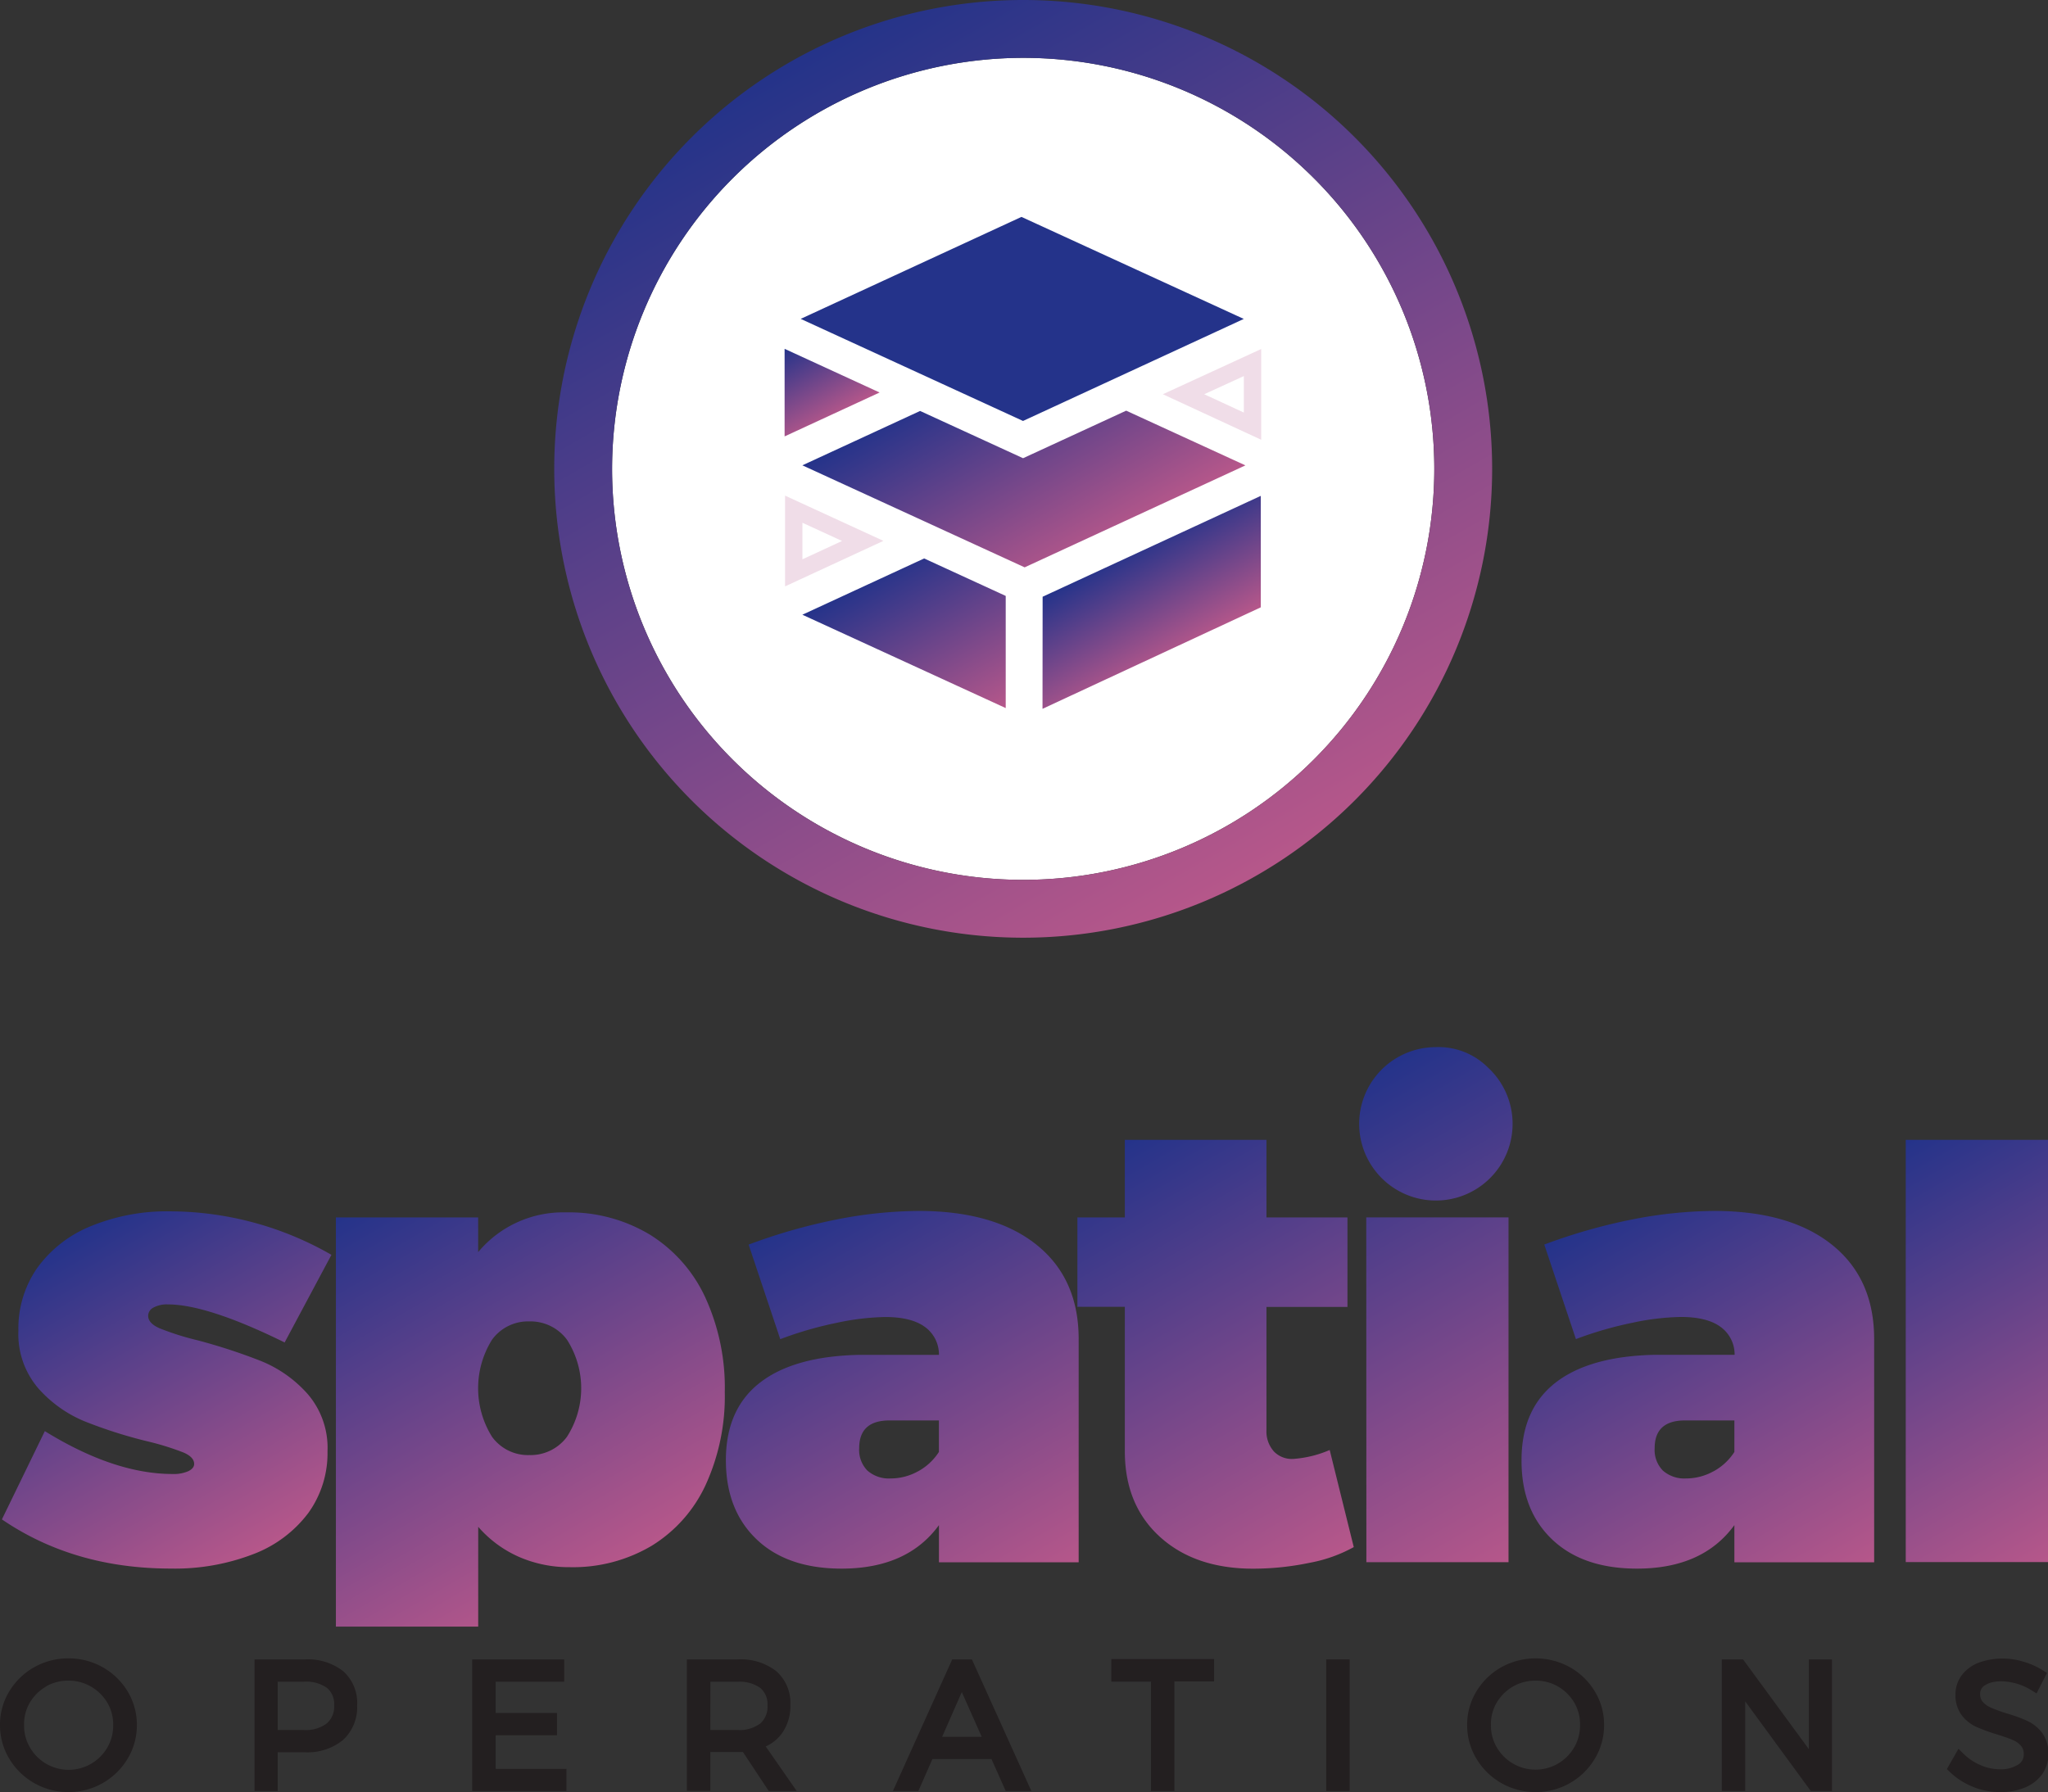 <svg id="Layer_1" data-name="Layer 1" xmlns="http://www.w3.org/2000/svg" xmlns:xlink="http://www.w3.org/1999/xlink" viewBox="0 0 354 309.83"><rect x="0" y="0" width="354" height="309.83" fill="#333333" stroke="none"/><defs><style>.cls-1{fill:url(#linear-gradient);}.cls-2{fill:url(#linear-gradient-2);}.cls-3{fill:url(#linear-gradient-3);}.cls-4{fill:url(#linear-gradient-4);}.cls-5{fill:url(#linear-gradient-5);}.cls-6{fill:url(#linear-gradient-6);}.cls-7{fill:url(#linear-gradient-7);}.cls-8{fill:#231f20;}.cls-9{fill:#fff;}.cls-10{fill:url(#linear-gradient-8);}.cls-11{fill:#f0dde8;}.cls-12{fill:url(#linear-gradient-9);}.cls-13{fill:url(#linear-gradient-10);}.cls-14{fill:#24338a;}.cls-15{fill:url(#linear-gradient-11);}.cls-16{fill:url(#linear-gradient-12);}</style><linearGradient id="linear-gradient" x1="13.36" y1="213.24" x2="45.18" y2="268.35" gradientUnits="userSpaceOnUse"><stop offset="0" stop-color="#24338a"/><stop offset="1" stop-color="#b6578a"/></linearGradient><linearGradient id="linear-gradient-2" x1="63.72" y1="207.38" x2="101.96" y2="273.62" xlink:href="#linear-gradient"/><linearGradient id="linear-gradient-3" x1="137.82" y1="210.47" x2="175.87" y2="276.38" xlink:href="#linear-gradient"/><linearGradient id="linear-gradient-4" x1="192.99" y1="198.07" x2="233.38" y2="268.01" xlink:href="#linear-gradient"/><linearGradient id="linear-gradient-5" x1="226.26" y1="191.73" x2="268.9" y2="265.58" xlink:href="#linear-gradient"/><linearGradient id="linear-gradient-6" x1="275.31" y1="210.47" x2="313.37" y2="276.38" xlink:href="#linear-gradient"/><linearGradient id="linear-gradient-7" x1="322.82" y1="201.04" x2="360.59" y2="266.47" xlink:href="#linear-gradient"/><linearGradient id="linear-gradient-8" x1="136.32" y1="11.02" x2="217.39" y2="151.44" gradientUnits="userSpaceOnUse"><stop offset="0" stop-color="#243389"/><stop offset="1" stop-color="#b6578a"/></linearGradient><linearGradient id="linear-gradient-9" x1="136.87" y1="59.59" x2="144.24" y2="72.36" xlink:href="#linear-gradient"/><linearGradient id="linear-gradient-10" x1="167.4" y1="63.87" x2="186.55" y2="97.04" xlink:href="#linear-gradient"/><linearGradient id="linear-gradient-11" x1="193.94" y1="95.26" x2="204.16" y2="112.96" xlink:href="#linear-gradient"/><linearGradient id="linear-gradient-12" x1="152.57" y1="98.26" x2="168.35" y2="125.59" xlink:href="#linear-gradient"/></defs><title>so-logo-vertical-black</title><path class="cls-1" d="M29,225.69a4.84,4.84,0,0,0-2.46.54,1.62,1.62,0,0,0-.93,1.42q0,1.31,2,2.18a47.46,47.46,0,0,0,6.56,2.07,99.08,99.08,0,0,1,11,3.6,21.63,21.63,0,0,1,8,5.67,14.24,14.24,0,0,1,3.44,9.92,17.67,17.67,0,0,1-3.33,10.68,21.35,21.35,0,0,1-9.45,7.08,37.63,37.63,0,0,1-14.32,2.51q-16.72,0-29.18-8.5L7.75,247.6q12,7.41,22.08,7.41a6.24,6.24,0,0,0,2.73-.49c.66-.33,1-.74,1-1.25,0-.8-.64-1.47-1.91-2a46.69,46.69,0,0,0-6.18-1.91,81,81,0,0,1-10.93-3.49,21.8,21.8,0,0,1-7.92-5.67,14.4,14.4,0,0,1-3.44-10,18.29,18.29,0,0,1,3.28-10.85,21.28,21.28,0,0,1,9.24-7.19,34.77,34.77,0,0,1,13.83-2.56,56.16,56.16,0,0,1,27.76,7.52l-8.09,15.15Q35.84,225.69,29,225.69Z" transform="translate(0 -0.17)"/><path class="cls-2" d="M112.27,213.59a25.2,25.2,0,0,1,9.62,10.85,37.41,37.41,0,0,1,3.39,16.4,36.79,36.79,0,0,1-3.28,16,24.31,24.31,0,0,1-9.34,10.57,26.61,26.61,0,0,1-14.15,3.71,21.55,21.55,0,0,1-8.85-1.8,20,20,0,0,1-7-5.18v17.26H58.06V210.65H82.65v6a19.11,19.11,0,0,1,15.19-6.87A27.07,27.07,0,0,1,112.27,213.59ZM98,248.58a15.55,15.55,0,0,0,0-16.79,7.84,7.84,0,0,0-6.5-3.16,7.69,7.69,0,0,0-6.45,3.16,15.85,15.85,0,0,0,0,16.79,7.68,7.68,0,0,0,6.45,3.16A7.83,7.83,0,0,0,98,248.58Z" transform="translate(0 -0.17)"/><path class="cls-3" d="M179.18,215.39q7.27,5.83,7.27,16.3v38.59H162.3v-6.43q-5.47,7.52-16.83,7.52-9.4,0-14.7-5.07t-5.3-13.68q0-8.83,5.9-13.41t17.27-4.8H162.3a5.88,5.88,0,0,0-2.46-4.85q-2.35-1.69-6.83-1.69a43.19,43.19,0,0,0-8.36,1,63.29,63.29,0,0,0-9.78,2.83l-5.47-16.35A97,97,0,0,1,144.64,211a75.18,75.18,0,0,1,14.26-1.47Q171.91,209.56,179.18,215.39Zm-20.55,39.19a9.89,9.89,0,0,0,3.66-3.38v-5.45h-8.53q-5.25,0-5.25,4.8a5.1,5.1,0,0,0,1.42,3.87,5.61,5.61,0,0,0,4,1.36A9.72,9.72,0,0,0,158.64,254.57Z" transform="translate(0 -0.17)"/><path class="cls-4" d="M234,267.65a25.26,25.26,0,0,1-7.71,2.73,47.72,47.72,0,0,1-9.67,1q-10.06,0-16.12-5.5t-6.07-14.77v-25h-8.2V210.65h8.2V197.24h24.48v13.41h14v15.48h-14v21.25a5.2,5.2,0,0,0,1.31,3.76,4.31,4.31,0,0,0,3.5,1.25,19.24,19.24,0,0,0,6.12-1.53Z" transform="translate(0 -0.17)"/><path class="cls-5" d="M257.16,184.7a13.26,13.26,0,1,1-9-3.49A12.09,12.09,0,0,1,257.16,184.7Zm-21,25.94h24.59v59.62H236.18Z" transform="translate(0 -0.17)"/><path class="cls-6" d="M316.68,215.39q7.27,5.83,7.27,16.3v38.59H299.79v-6.43q-5.47,7.52-16.83,7.52-9.4,0-14.7-5.07T263,252.61q0-8.83,5.9-13.41t17.27-4.8h13.66a5.88,5.88,0,0,0-2.46-4.85q-2.35-1.69-6.83-1.69a43.19,43.19,0,0,0-8.36,1,63.29,63.29,0,0,0-9.78,2.83l-5.47-16.35A97,97,0,0,1,282.14,211a75.18,75.18,0,0,1,14.26-1.47Q309.41,209.56,316.68,215.39Zm-20.55,39.19a9.89,9.89,0,0,0,3.66-3.38v-5.45h-8.53q-5.25,0-5.25,4.8a5.1,5.1,0,0,0,1.42,3.87,5.61,5.61,0,0,0,4,1.36A9.72,9.72,0,0,0,296.13,254.57Z" transform="translate(0 -0.17)"/><path class="cls-7" d="M329.41,197.24H354v73H329.41Z" transform="translate(0 -0.17)"/><path class="cls-8" d="M11.84,310A11.83,11.83,0,0,1,1.6,304.23,11.2,11.2,0,0,1,0,298.4a11,11,0,0,1,1.6-5.8,11.73,11.73,0,0,1,4.29-4.17,11.87,11.87,0,0,1,5.94-1.54,11.87,11.87,0,0,1,5.94,1.54h0a11.76,11.76,0,0,1,4.29,4.17,11.06,11.06,0,0,1,1.6,5.8,11.21,11.21,0,0,1-1.6,5.83A11.83,11.83,0,0,1,11.84,310Zm0-19.26a7.62,7.62,0,0,0-3.89,1H8a7.78,7.78,0,0,0-2.84,2.79,7.31,7.31,0,0,0-1,3.85,7.46,7.46,0,0,0,1,3.88A7.71,7.71,0,0,0,8,305.12a7.73,7.73,0,0,0,7.73,0,7.75,7.75,0,0,0,2.83-2.83,7.46,7.46,0,0,0,1-3.88,7.32,7.32,0,0,0-1-3.85,7.83,7.83,0,0,0-2.83-2.79A7.57,7.57,0,0,0,11.87,290.74Z" transform="translate(0 -0.17)"/><path class="cls-8" d="M48,309.82H44V287.07h8.66a9.93,9.93,0,0,1,6.62,2h0A7.31,7.31,0,0,1,61.73,295a7.68,7.68,0,0,1-2.44,6,9.69,9.69,0,0,1-6.63,2.12H48Zm0-10.55h4.52a6,6,0,0,0,3.94-1.12h0A3.82,3.82,0,0,0,57.76,295a3.64,3.64,0,0,0-1.23-3,6.2,6.2,0,0,0-4-1.08H48Z" transform="translate(0 -0.17)"/><path class="cls-8" d="M97.91,309.82H81.62V287.07h15.9v3.85H85.68v5.41h10.6v3.85H85.68V306H97.91Z" transform="translate(0 -0.17)"/><path class="cls-8" d="M137.71,309.82h-4.83l-4.46-6.74-.94,0h-4.7v6.71h-4.05V287.07h8.75a10,10,0,0,1,6.66,2,7.29,7.29,0,0,1,2.48,5.86,8.16,8.16,0,0,1-1.44,4.89,7.16,7.16,0,0,1-2.82,2.3Zm-14.93-10.55h4.7a6,6,0,0,0,3.93-1.12,3.84,3.84,0,0,0,1.25-3.14,3.64,3.64,0,0,0-1.23-3,6.15,6.15,0,0,0-3.94-1.08h-4.7Z" transform="translate(0 -0.17)"/><path class="cls-8" d="M178.27,309.82h-4.43l-2.46-5.52H161.17l-2.43,5.52h-4.4l10.25-22.75H168Zm-15.42-9.37h6.84l-3.44-7.74Z" transform="translate(0 -0.17)"/><path class="cls-8" d="M203,309.82h-4.05V290.91h-6.86V287h17.77v3.87H203Z" transform="translate(0 -0.17)"/><path class="cls-8" d="M233.29,309.82h-4.05V287.07h4.05Z" transform="translate(0 -0.17)"/><path class="cls-8" d="M265.44,310a11.83,11.83,0,0,1-10.24-5.77,11.2,11.2,0,0,1-1.6-5.83,11,11,0,0,1,1.6-5.8,11.75,11.75,0,0,1,4.29-4.17,12.23,12.23,0,0,1,11.89,0h0a11.76,11.76,0,0,1,4.29,4.17,11.06,11.06,0,0,1,1.6,5.8,11.21,11.21,0,0,1-1.6,5.83A11.83,11.83,0,0,1,265.44,310Zm0-19.26a7.62,7.62,0,0,0-3.89,1h0a7.79,7.79,0,0,0-2.84,2.79,7.31,7.31,0,0,0-1,3.85,7.46,7.46,0,0,0,1,3.88,7.81,7.81,0,0,0,2.84,2.83,7.73,7.73,0,0,0,7.73,0,7.75,7.75,0,0,0,2.83-2.83,7.45,7.45,0,0,0,1-3.88,7.31,7.31,0,0,0-1-3.85,7.81,7.81,0,0,0-2.83-2.79A7.57,7.57,0,0,0,265.47,290.74Z" transform="translate(0 -0.17)"/><path class="cls-8" d="M316.66,309.82H313l-11.34-15.5v15.5h-4.05V287.07h3.68l11.37,15.51V287.07h4Z" transform="translate(0 -0.17)"/><path class="cls-8" d="M345.55,310a11.92,11.92,0,0,1-4.61-.94,12.42,12.42,0,0,1-3.86-2.49l-.56-.54,2-3.51.93.91a9.25,9.25,0,0,0,2.92,1.93,8.37,8.37,0,0,0,3.24.7,5.6,5.6,0,0,0,3.2-.79,2,2,0,0,0,1-1.77,2.19,2.19,0,0,0-.47-1.48,3.71,3.71,0,0,0-1.38-1c-.65-.28-1.6-.62-2.82-1a30.64,30.64,0,0,1-3.49-1.27,6.73,6.73,0,0,1-2.54-2,5.71,5.71,0,0,1-1.1-3.6,5.48,5.48,0,0,1,1.09-3.36,6.66,6.66,0,0,1,2.92-2.16,12.28,12.28,0,0,1,7.76-.16,13,13,0,0,1,3.27,1.45l.77.49-1.8,3.54-.93-.58a9.8,9.8,0,0,0-2.53-1.12c-2.33-.66-4.32-.46-5.45.29a1.63,1.63,0,0,0-.84,1.46,2,2,0,0,0,.46,1.41,4,4,0,0,0,1.41,1,27,27,0,0,0,2.74,1,25.24,25.24,0,0,1,3.53,1.28,7,7,0,0,1,2.56,2.05,6.34,6.34,0,0,1,0,7.21,7,7,0,0,1-3.05,2.31A11.18,11.18,0,0,1,345.55,310Z" transform="translate(0 -0.17)"/><path class="cls-9" d="M176.86,10.17a71.06,71.06,0,1,1-71.06,71.06,71.14,71.14,0,0,1,71.06-71.06" transform="translate(0 -0.17)"/><path class="cls-10" d="M176.86,10.17a71.06,71.06,0,1,1-71.06,71.06,71.14,71.14,0,0,1,71.06-71.06m0-10a81.06,81.06,0,1,0,81.06,81.06A81.06,81.06,0,0,0,176.86.17Z" transform="translate(0 -0.17)"/><path class="cls-11" d="M138.7,90.55l6.85,3.15-6.85,3.17V90.55m-3-4.68v15.68l17-7.87-17-7.82Z" transform="translate(0 -0.17)"/><path class="cls-11" d="M215,65.19V71.5l-6.85-3.17L215,65.19m3-4.68-17,7.82,17,7.87V60.51Z" transform="translate(0 -0.17)"/><polygon class="cls-12" points="135.62 60.31 135.62 75.45 152.04 67.86 135.62 60.31"/><polygon class="cls-13" points="138.69 80.45 177.11 98.09 215.27 80.46 194.66 71 176.84 79.22 159.04 71.05 138.69 80.45"/><polygon class="cls-14" points="138.4 55.13 176.83 72.78 214.99 55.14 176.56 37.5 138.4 55.13"/><polygon class="cls-15" points="180.22 103.17 180.2 122.55 217.93 105 217.93 85.73 180.22 103.17"/><polygon class="cls-16" points="138.69 106.28 173.84 122.42 173.84 103.03 159.74 96.55 138.69 106.28"/></svg>